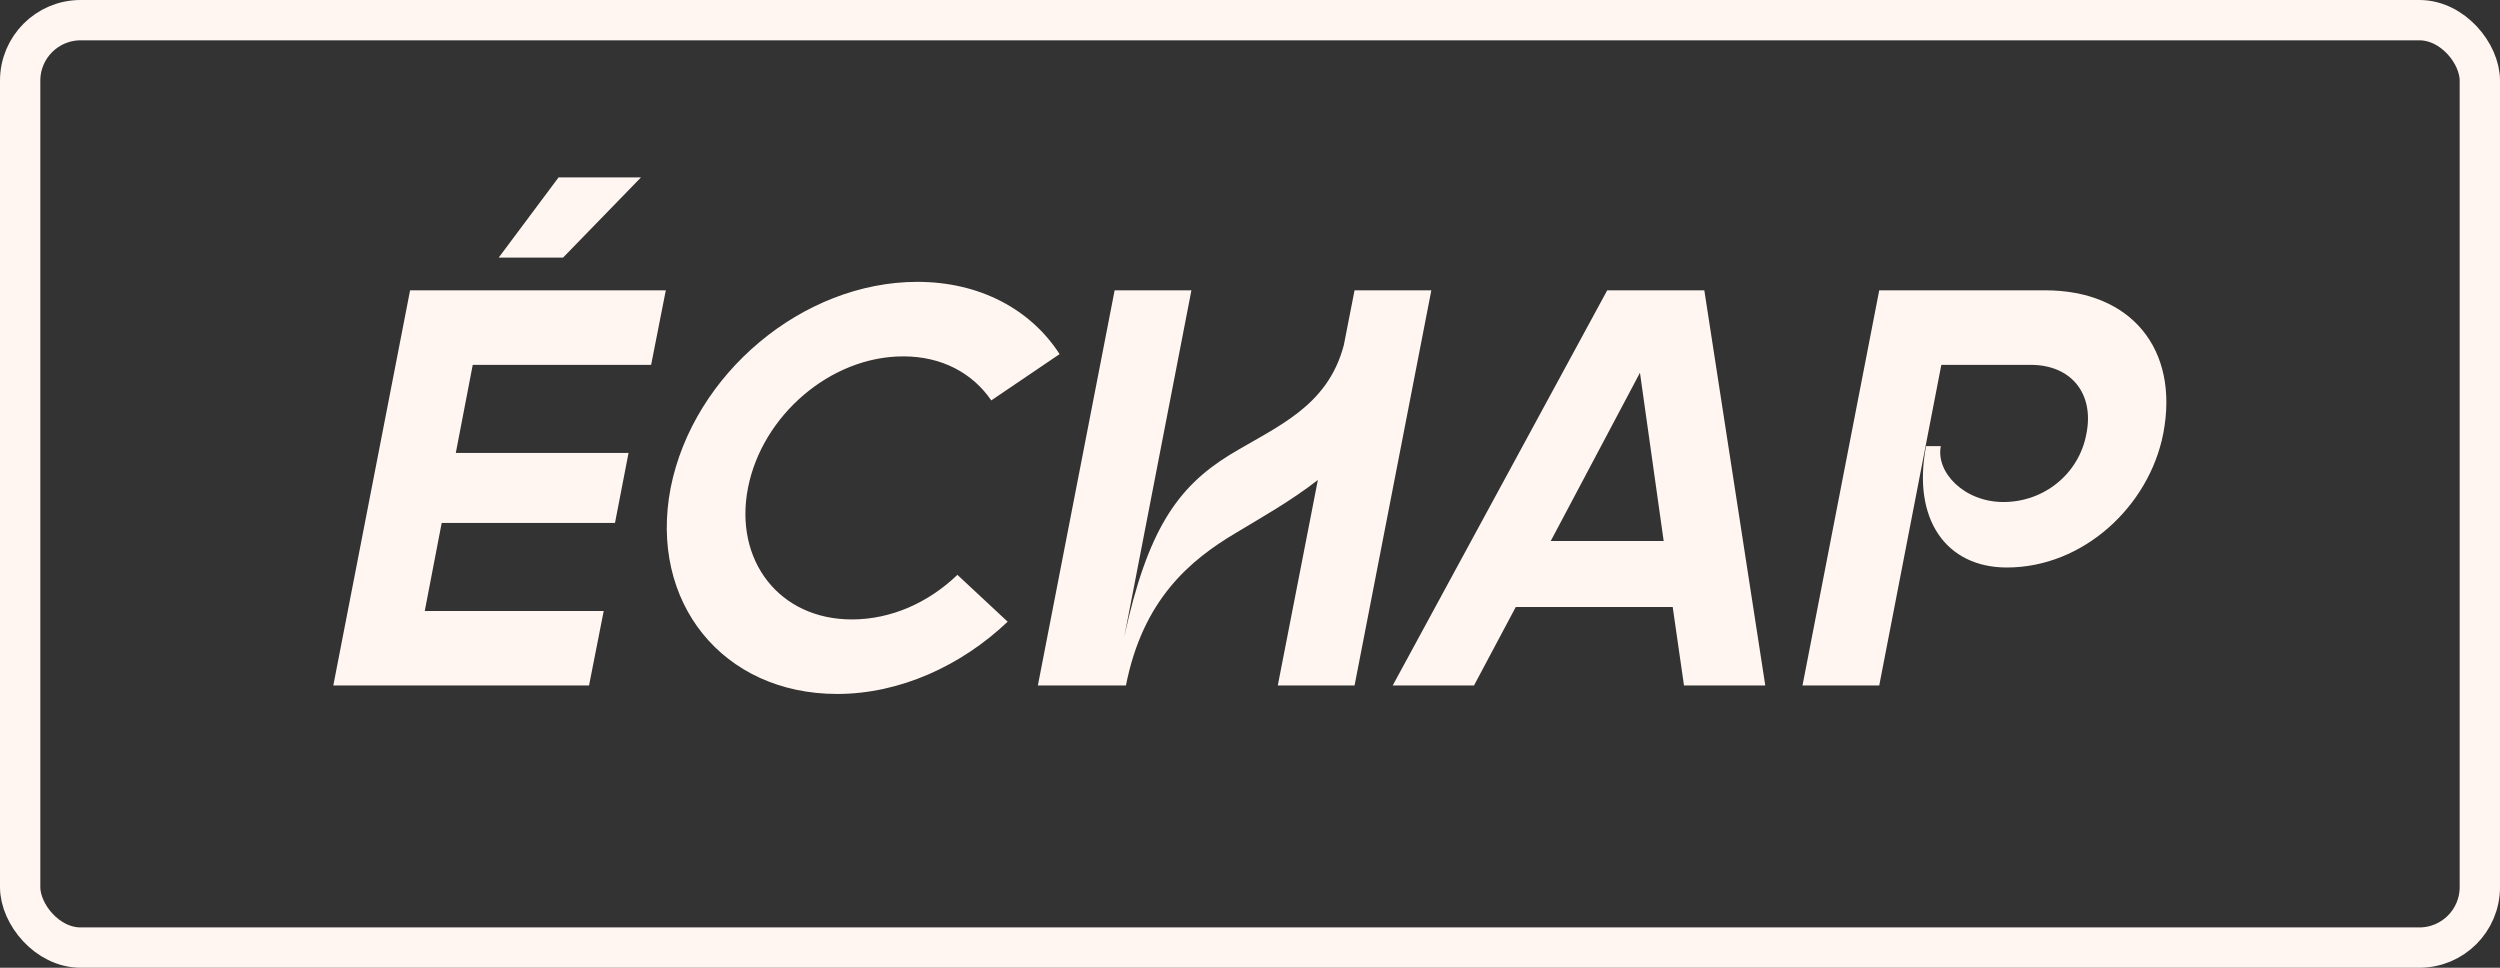 <svg width="62" height="24" viewBox="0 0 62 24" fill="none" xmlns="http://www.w3.org/2000/svg">
<rect x="0" y="0" width="62" height="24" fill="#333333" stroke="none"/>
<rect x="0.5" y="0.5" width="61" height="23" rx="1.5" stroke="#FFF6F1"/>
<path d="M8.266 17L10.17 7.2H16.512L16.148 9.048H11.724L11.304 11.232H15.588L15.252 12.968H10.954L10.534 15.152H14.972L14.608 17H8.266ZM12.368 6.388L13.852 4.4H15.896L13.964 6.388H12.368ZM20.762 17.21C17.92 17.21 16.086 14.928 16.632 12.1C17.192 9.272 19.908 6.99 22.75 6.99C24.304 6.99 25.564 7.676 26.278 8.782L24.584 9.93C24.122 9.258 23.366 8.838 22.4 8.838C20.594 8.838 18.9 10.308 18.55 12.1C18.2 13.892 19.32 15.362 21.126 15.362C22.106 15.362 23.03 14.942 23.744 14.256L24.99 15.418C23.842 16.51 22.316 17.21 20.762 17.21ZM25.739 17L27.643 7.2H29.547L27.881 15.796C28.455 13.15 29.197 12.086 30.485 11.288C31.661 10.574 32.921 10.098 33.327 8.558L33.593 7.2H35.497L33.593 17H31.689L32.683 11.904C31.997 12.436 31.269 12.842 30.667 13.206C29.505 13.892 28.343 14.872 27.923 17H25.739ZM34.539 17L39.859 7.2H42.267L43.779 17H41.763L41.483 15.054H37.591L36.555 17H34.539ZM38.459 13.416H41.259L40.671 9.244L38.459 13.416ZM44.702 17L46.605 7.2H50.721C52.849 7.2 54.053 8.656 53.648 10.756C53.297 12.548 51.673 14.074 49.77 14.074C48.258 14.074 47.417 12.87 47.767 11.064H48.132C48.005 11.708 48.706 12.45 49.685 12.45C50.694 12.45 51.562 11.75 51.743 10.756C51.94 9.776 51.38 9.048 50.358 9.048H48.145L46.605 17H44.702Z" fill="#FFF6F1"/>
</svg>
